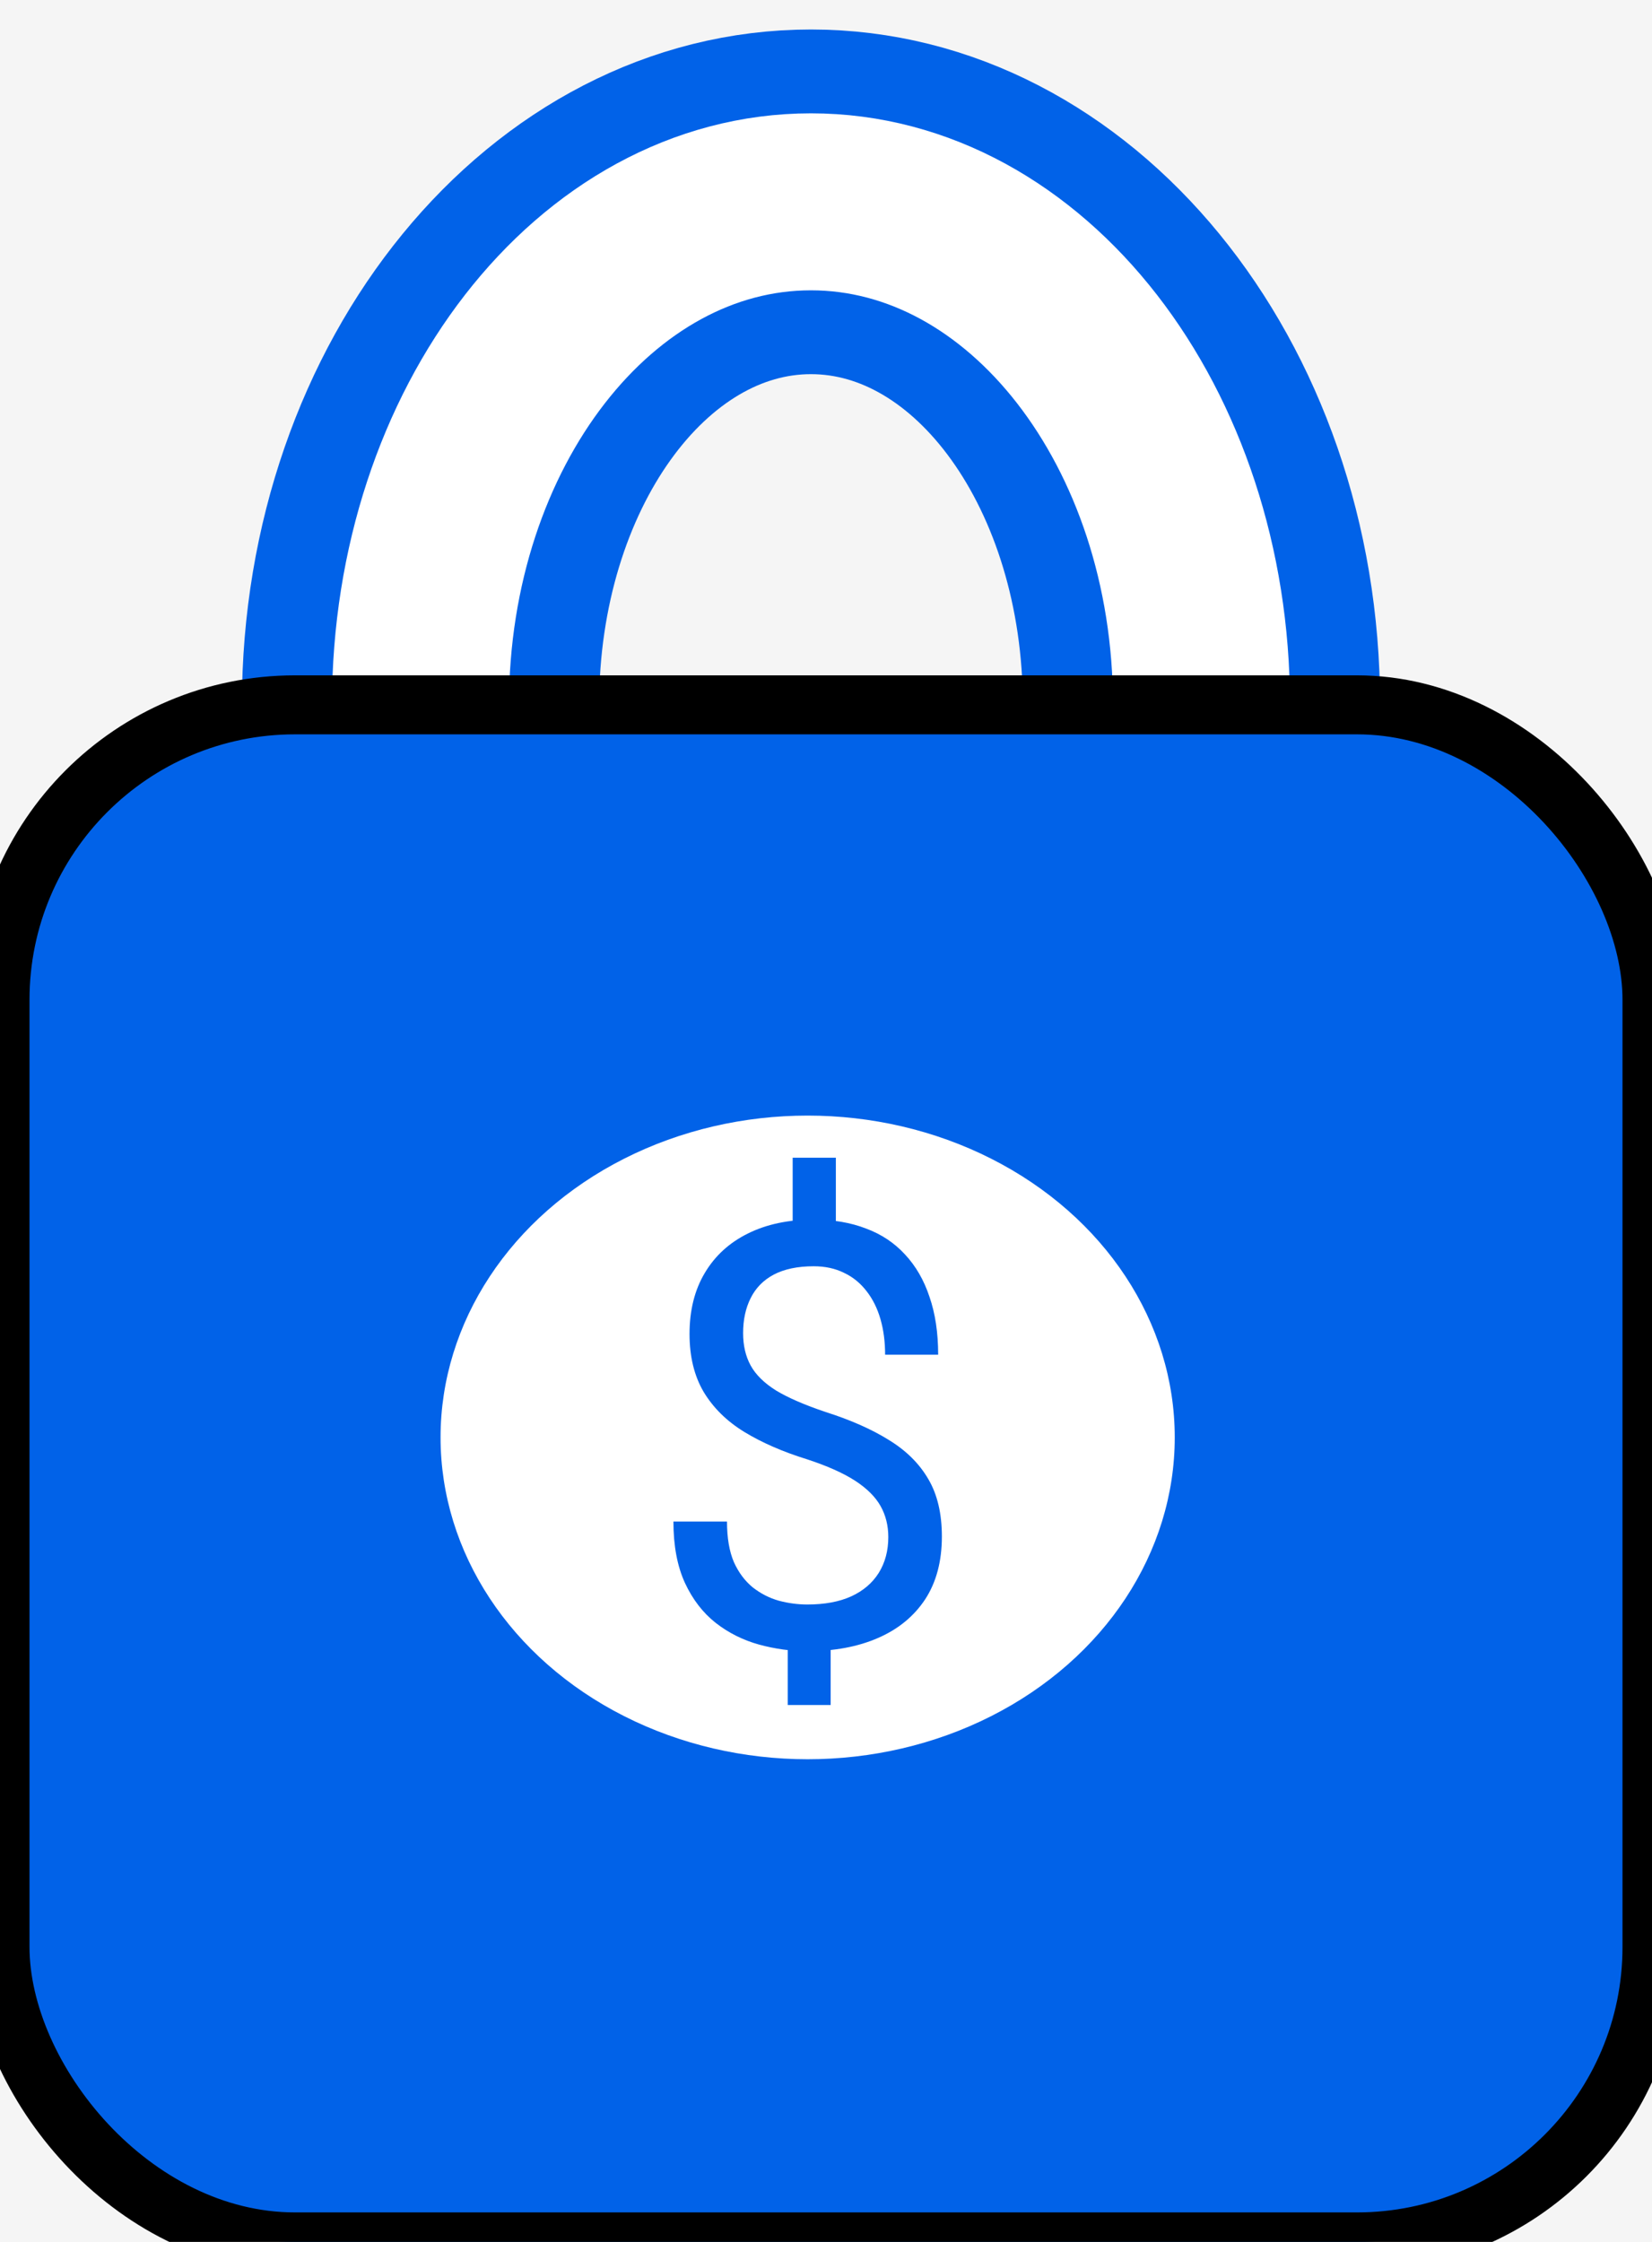 <svg width="28" height="38" viewBox="0 0 28 38" fill="none" xmlns="http://www.w3.org/2000/svg">
<rect width="28" height="38" fill="#F5F5F5"/>
<g id="lock-opening">
<path id="outside-ellipse" d="M21.891 11.947C21.891 6.454 18.244 2 13.745 2C9.247 2 5.6 6.454 5.6 11.947" stroke="#0162E8" stroke-width="3"/>
<path id="inside-ellipse" d="M18.836 11.947C18.836 8.023 16.557 4.842 13.745 4.842C10.934 4.842 8.655 8.023 8.655 11.947" stroke="#0162E8" stroke-width="3"/>
<path id="middle-ellipse" d="M20.364 11.947C20.364 7.238 17.401 3.421 13.745 3.421C10.09 3.421 7.127 7.238 7.127 11.947" stroke="white" stroke-width="3"/>
</g>
<g id="lock-body">
<g id="Rectangle 1">
<rect y="11.947" width="28" height="26.053" rx="5" fill="#0162E8"/>
<rect y="11.947" width="28" height="26.053" rx="5" stroke="black"/>
</g>
</g>
<g id="lock-dollar">
<ellipse id="lock-dollar-circle" cx="13.689" cy="24.364" rx="6.222" ry="5.455" fill="white"/>
<path id="lock-dollar-sign" d="M14.167 19.623V21.112H13.435V19.623H14.167ZM14.079 27.596V28.9H13.352V27.596H14.079ZM15.056 26.053C15.056 25.858 15.012 25.682 14.924 25.526C14.836 25.37 14.691 25.226 14.49 25.096C14.288 24.966 14.018 24.846 13.679 24.735C13.269 24.608 12.914 24.453 12.615 24.271C12.318 24.089 12.089 23.863 11.926 23.592C11.767 23.322 11.687 22.995 11.687 22.611C11.687 22.21 11.773 21.865 11.946 21.576C12.118 21.286 12.362 21.063 12.678 20.907C12.994 20.75 13.365 20.672 13.791 20.672C14.123 20.672 14.42 20.723 14.68 20.824C14.941 20.921 15.16 21.068 15.339 21.263C15.522 21.459 15.66 21.698 15.754 21.981C15.852 22.264 15.901 22.591 15.901 22.962H15.002C15.002 22.744 14.976 22.544 14.924 22.362C14.872 22.18 14.794 22.022 14.69 21.888C14.586 21.752 14.459 21.647 14.309 21.576C14.159 21.501 13.987 21.463 13.791 21.463C13.518 21.463 13.292 21.511 13.113 21.605C12.937 21.699 12.807 21.833 12.722 22.005C12.637 22.175 12.595 22.372 12.595 22.596C12.595 22.805 12.637 22.987 12.722 23.143C12.807 23.299 12.95 23.441 13.152 23.568C13.357 23.692 13.638 23.814 13.996 23.934C14.416 24.068 14.773 24.225 15.066 24.408C15.359 24.587 15.582 24.808 15.735 25.072C15.888 25.332 15.964 25.656 15.964 26.044C15.964 26.463 15.87 26.818 15.681 27.108C15.492 27.394 15.227 27.613 14.885 27.762C14.543 27.912 14.143 27.987 13.684 27.987C13.407 27.987 13.134 27.949 12.864 27.875C12.594 27.8 12.349 27.678 12.131 27.508C11.913 27.336 11.739 27.11 11.609 26.83C11.479 26.546 11.414 26.2 11.414 25.79H12.322C12.322 26.066 12.361 26.296 12.439 26.478C12.52 26.657 12.628 26.8 12.761 26.908C12.895 27.012 13.041 27.087 13.201 27.132C13.363 27.175 13.524 27.196 13.684 27.196C13.977 27.196 14.224 27.15 14.426 27.059C14.631 26.965 14.787 26.831 14.895 26.659C15.002 26.486 15.056 26.284 15.056 26.053Z" fill="#0162E8"/>
</g>
</svg>
